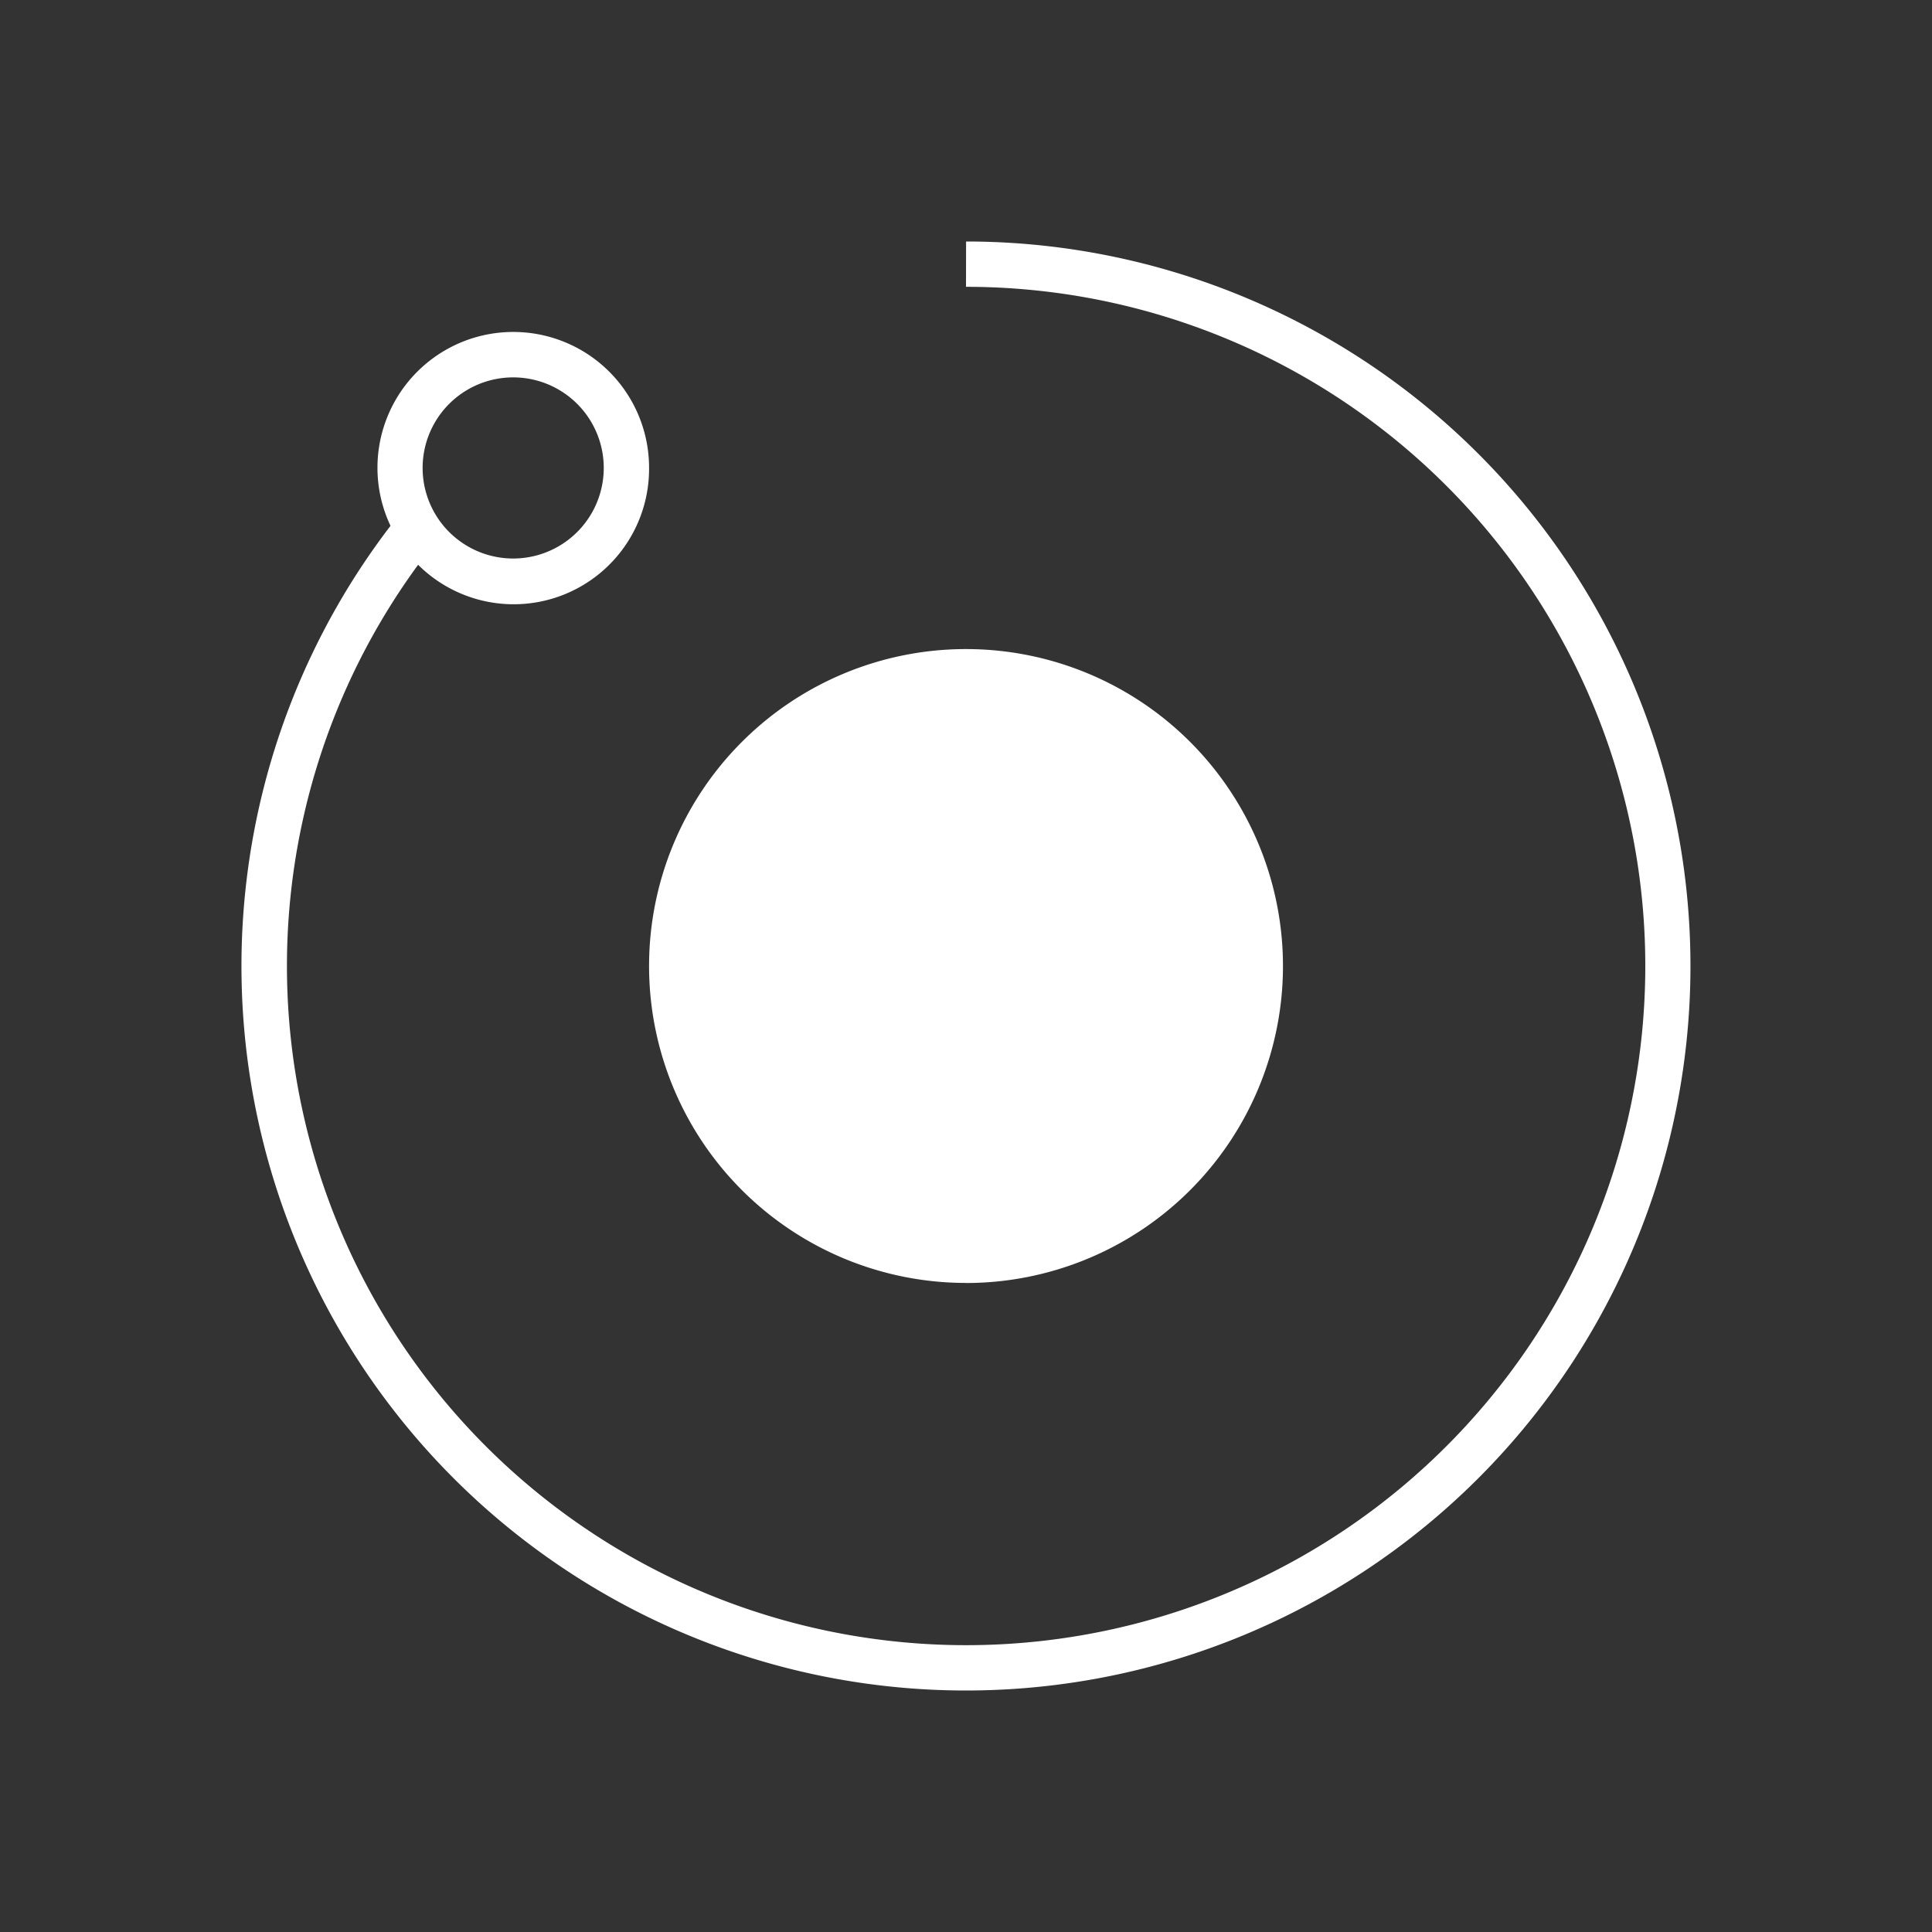 <svg xmlns="http://www.w3.org/2000/svg" width="24" height="24" fill="none" viewBox="0 0 24 24">
    <rect x="0" y="0" width="24" height="24" fill="#333333" stroke="none"/>
    <path fill="#fff" fill-rule="evenodd" d="M12 3.563a8.437 8.437 0 1 1-6.806 3.453 1.682 1.682 0 0 0 2.869-1.204 1.687 1.687 0 1 0-3.212.72A9 9 0 1 0 12.001 3zM6.375 6.938a1.125 1.125 0 1 0 0-2.25 1.125 1.125 0 0 0 0 2.25m5.625 9a3.937 3.937 0 1 0 0-7.875 3.937 3.937 0 0 0 0 7.874" clip-rule="evenodd"/>
</svg>

